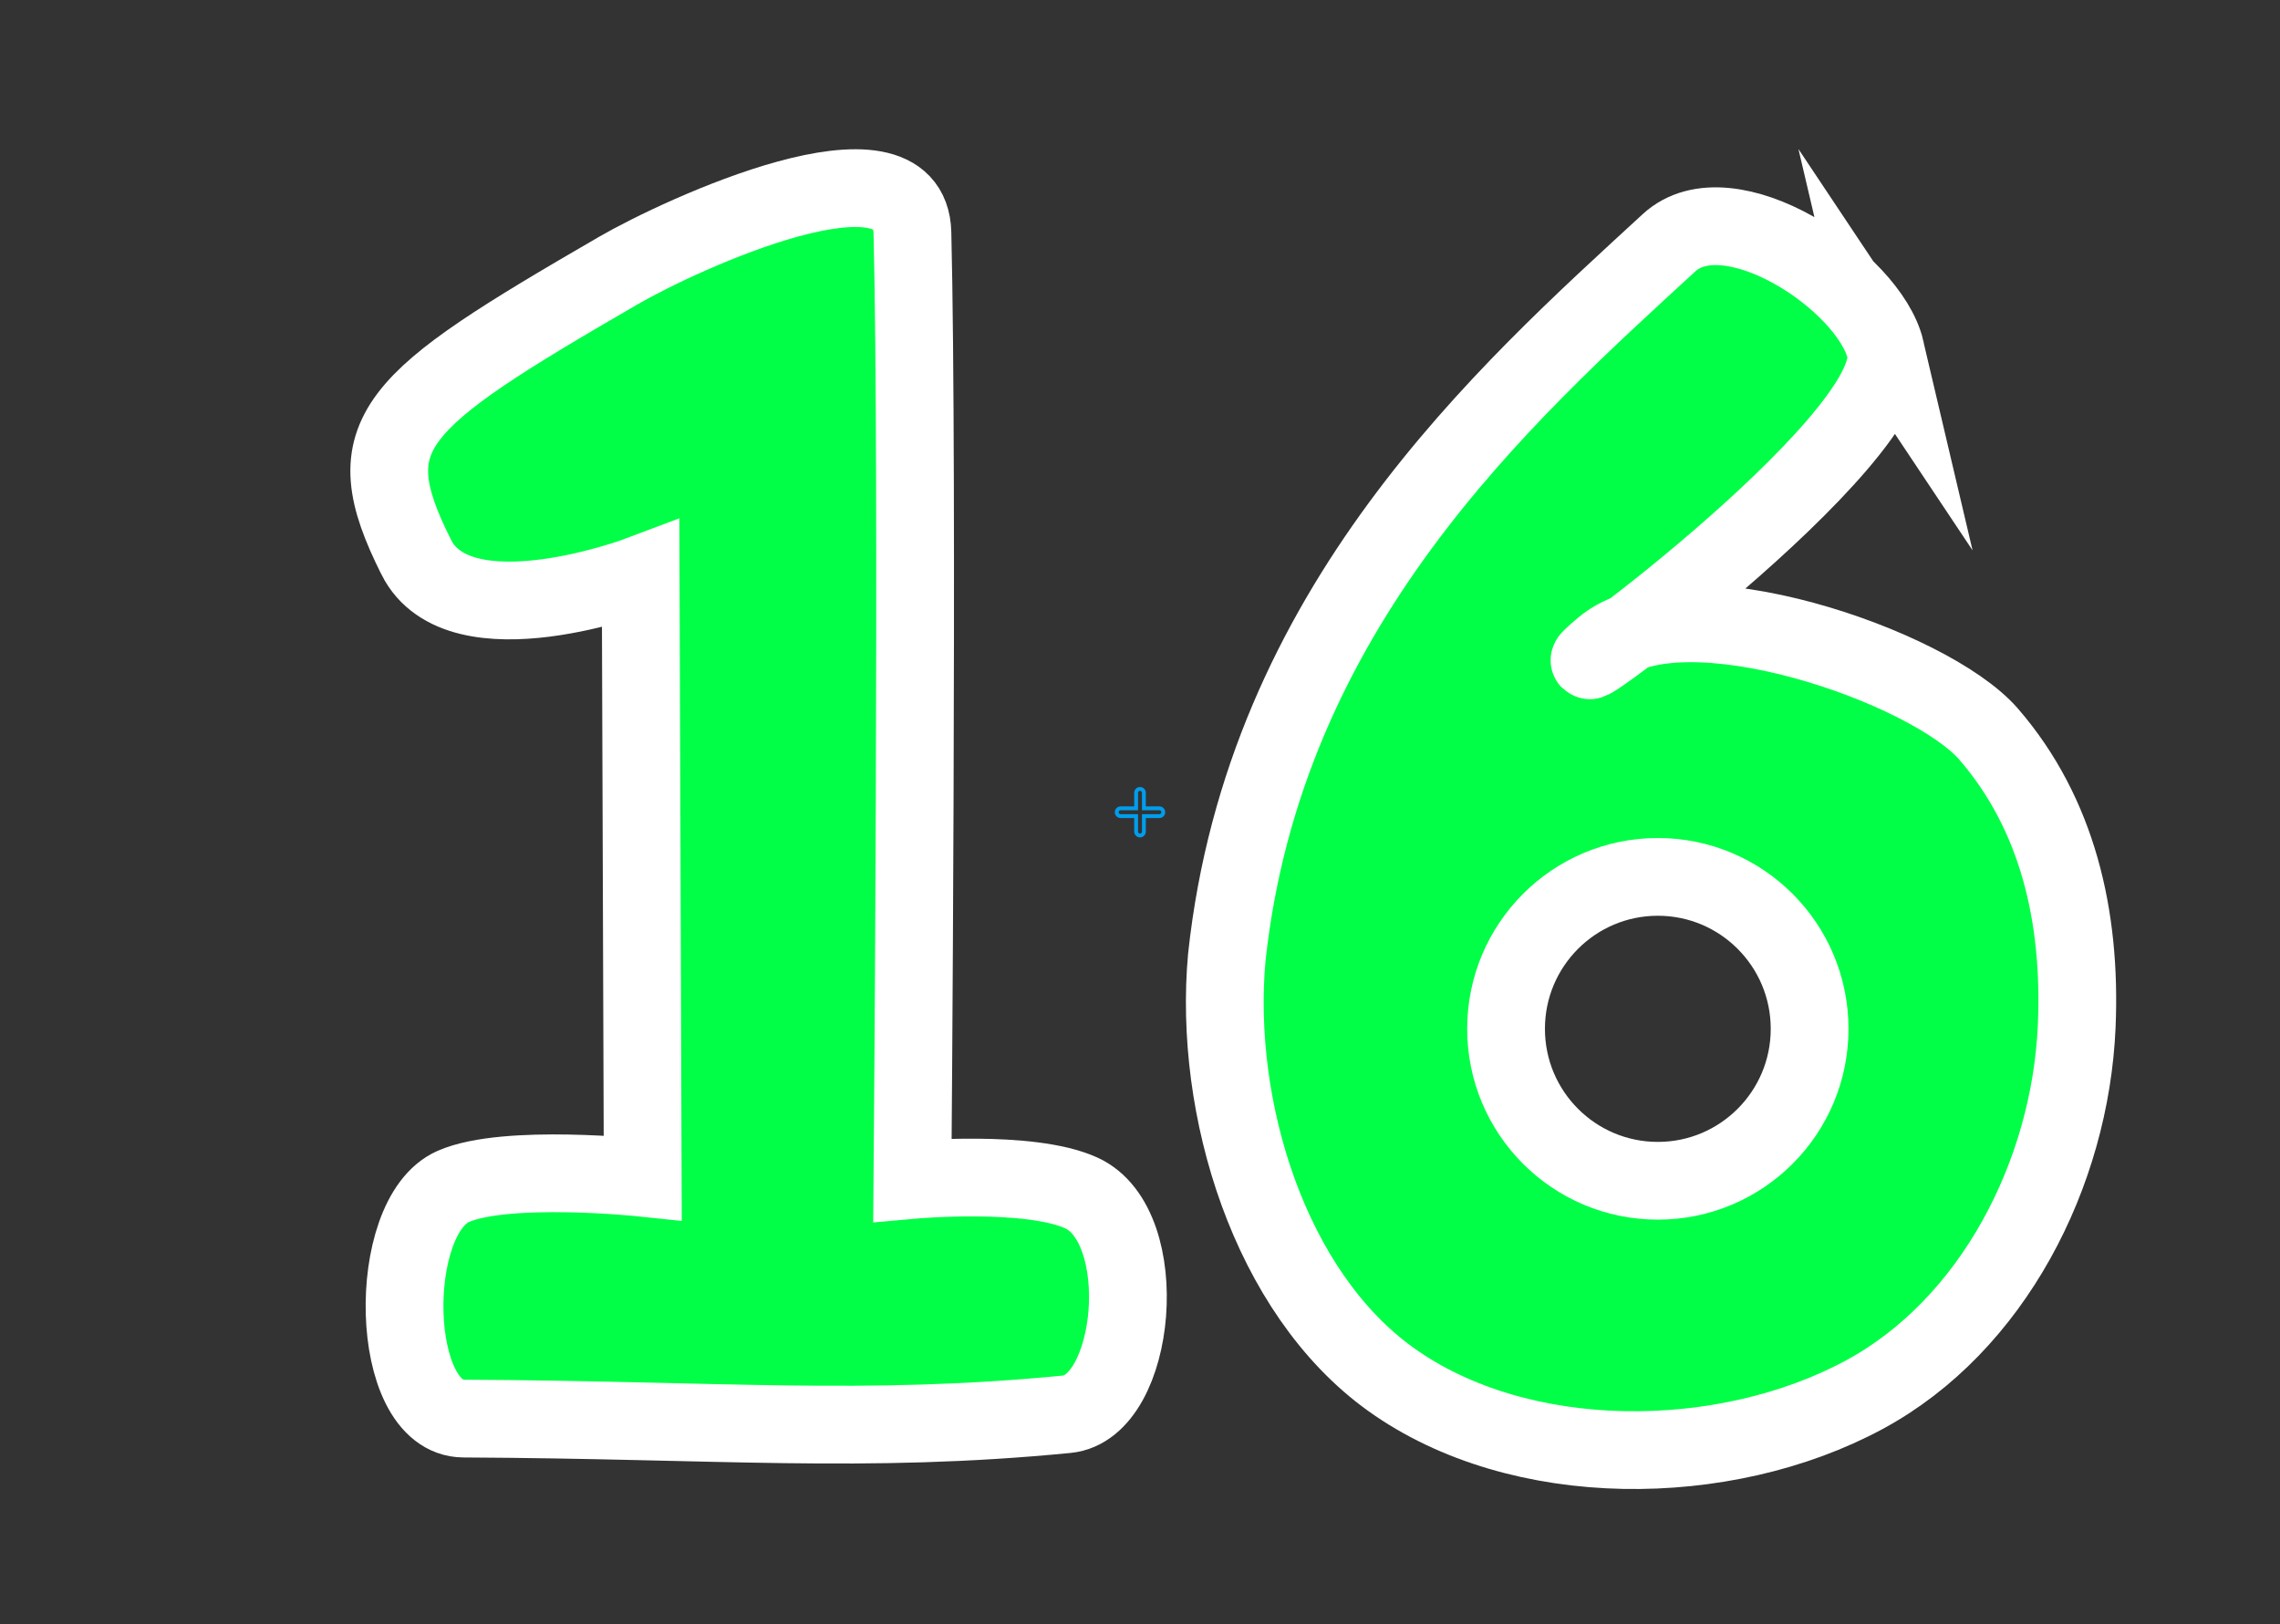 <svg version="1.1" xmlns="http://www.w3.org/2000/svg" xmlns:xlink="http://www.w3.org/1999/xlink" width="219.893" height="156.693" viewBox="0,0,219.893,156.693"><rect x="0" y="0" width="219.893" height="156.693" fill="#333333" stroke="none"/><g transform="translate(-203.509,-102.215)"><g data-paper-data="{&quot;isPaintingLayer&quot;:true}" fill-rule="nonzero" stroke-linejoin="miter" stroke-miterlimit="10" stroke-dasharray="" stroke-dashoffset="0" style="mix-blend-mode: normal"><path d="M243.654,155.959c-6.01,-11.985 -2.452,-14.921 19.459,-27.628c6.085,-3.529 28.146,-13.701 28.395,-3.654c0.581,23.534 0,91.351 0,91.351c0,0 11.286,-1.018 16.282,1.256c6.962,3.168 5.341,20.692 -1.39,21.349c-19.533,1.906 -33.773,0.536 -58.179,0.419c-7.291,-0.035 -7.542,-19.532 -0.993,-22.395c5.094,-2.227 18.268,-0.837 18.268,-0.837l-0.199,-58.186c0,0 -17.482,6.624 -21.643,-1.674z" fill="#00ff46" stroke="#ffffff" stroke-width="7.5" stroke-linecap="round"/><path d="M385.354,135.945c2.021,8.607 -36.018,36.129 -27.227,28.717c7.598,-6.406 31.49,1.788 37.181,8.376c6.633,7.679 8.936,17.559 8.49,28.119c-0.603,14.287 -8.118,28.916 -20.493,35.596c-13.467,7.269 -33.207,7.451 -45.67,-1.495c-11.684,-8.387 -17.125,-26.154 -15.81,-40.682c3.628,-33.747 26.728,-54.298 42.653,-68.946c5.745,-5.285 19.328,3.719 20.877,10.317zM348.759,201.456c-0,8.095 6.554,14.658 14.639,14.657c8.084,-0 14.638,-6.562 14.638,-14.657c0,-8.095 -6.553,-14.657 -14.638,-14.657c-8.085,-0 -14.639,6.562 -14.639,14.657z" fill="#00ff46" stroke="#ffffff" stroke-width="7.5" stroke-linecap="butt"/><g data-paper-data="{&quot;isHelperItem&quot;:true}" fill="none" stroke-linecap="butt"><path d="M203.509,258.907v-156.693h219.893v156.693z" stroke="none" stroke-width="NaN"/><g data-paper-data="{&quot;isSelectionBound&quot;:true,&quot;isHelperItem&quot;:true}" stroke="#009dec"><path d="M203.509,258.907v-78.346v-78.346h109.947h109.947v78.346v78.346h-109.947z" stroke-width="0"/><path d="M313.082,182.431v-1.496h-1.496c-0.207,0 -0.374,-0.167 -0.374,-0.374c0,-0.207 0.167,-0.374 0.374,-0.374h1.496v-1.496c0,-0.207 0.167,-0.374 0.374,-0.374c0.207,0 0.374,0.167 0.374,0.374v1.496h1.496c0.207,0 0.374,0.167 0.374,0.374c0,0.207 -0.167,0.374 -0.374,0.374h-1.496v1.496c0,0.207 -0.167,0.374 -0.374,0.374c-0.207,0 -0.374,-0.167 -0.374,-0.374z" stroke-width="0.374"/></g></g></g></g></svg>